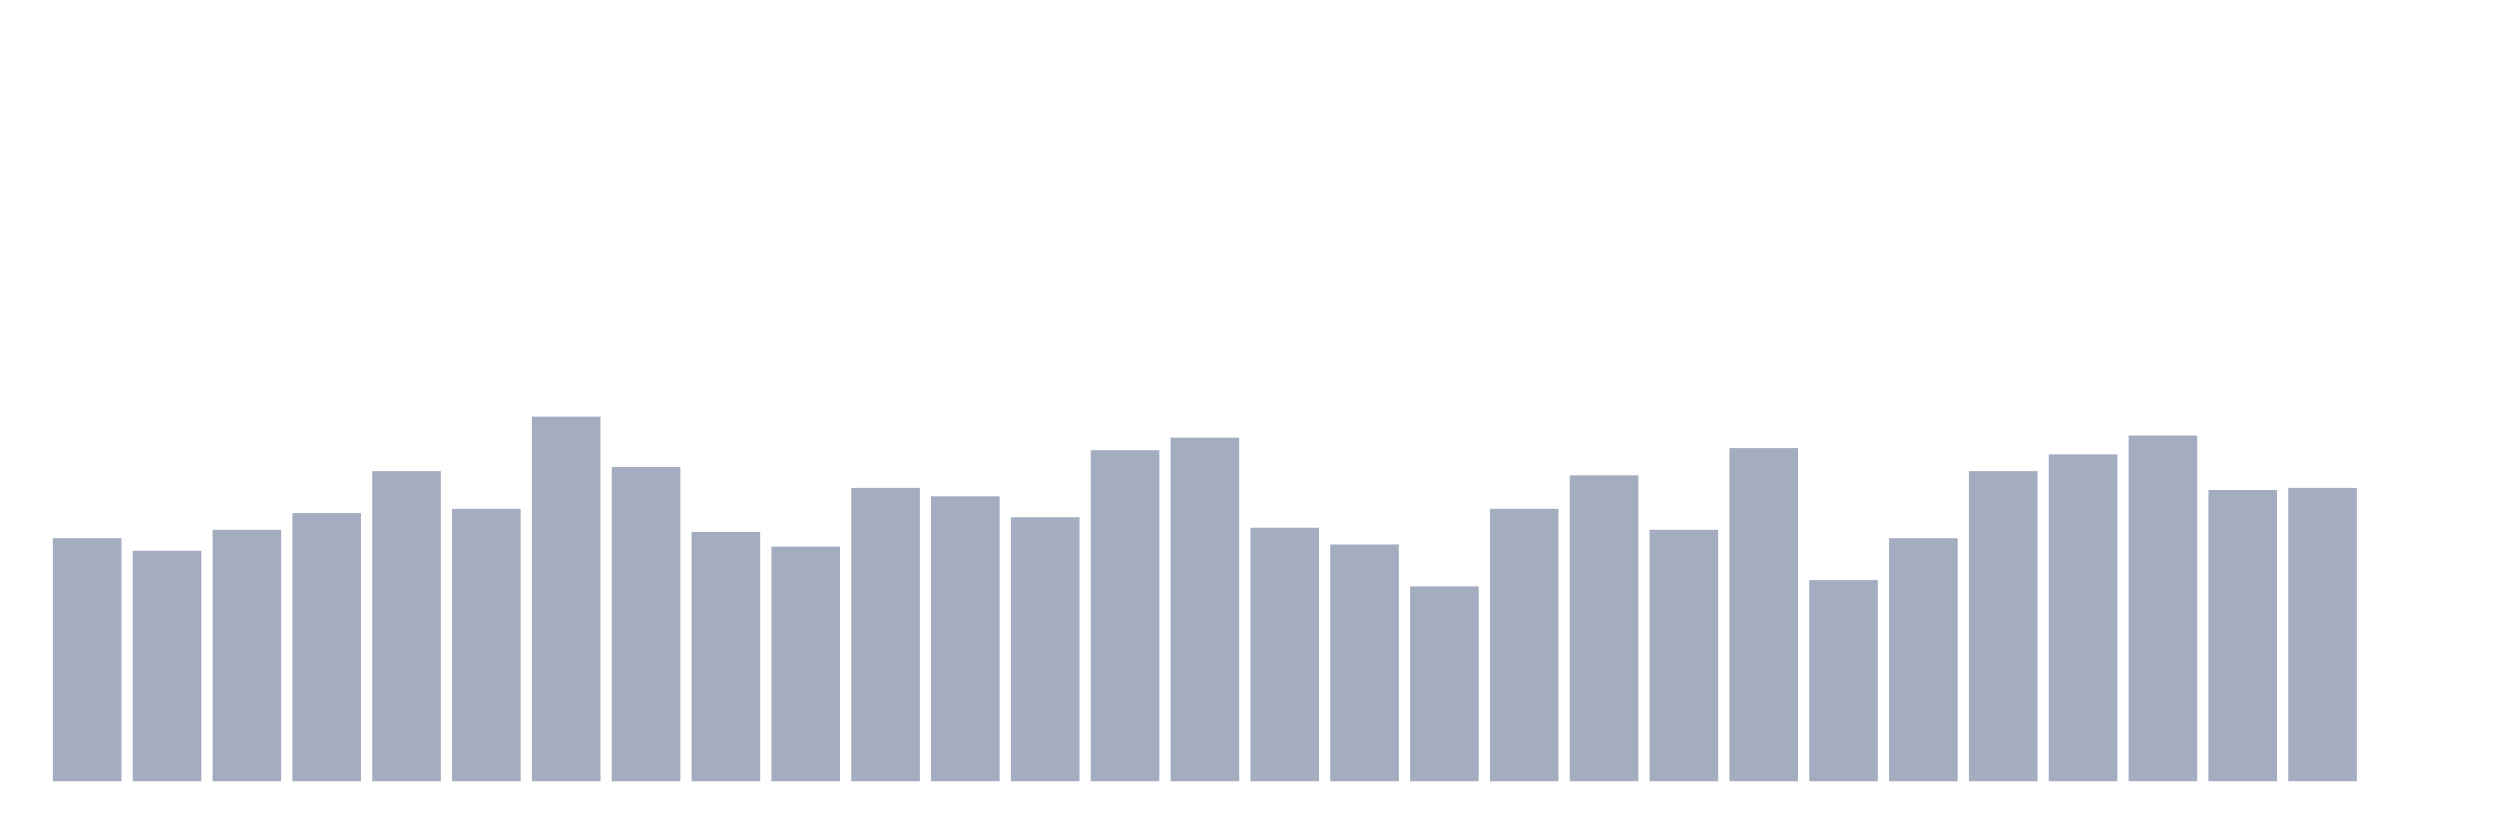 <svg xmlns="http://www.w3.org/2000/svg" viewBox="0 0 480 160"><g transform="translate(10,10)"><rect class="bar" x="0.153" width="13.175" y="93.333" height="46.667" fill="rgb(164,173,192)"></rect><rect class="bar" x="15.482" width="13.175" y="95.747" height="44.253" fill="rgb(164,173,192)"></rect><rect class="bar" x="30.81" width="13.175" y="91.724" height="48.276" fill="rgb(164,173,192)"></rect><rect class="bar" x="46.138" width="13.175" y="88.506" height="51.494" fill="rgb(164,173,192)"></rect><rect class="bar" x="61.466" width="13.175" y="80.46" height="59.54" fill="rgb(164,173,192)"></rect><rect class="bar" x="76.794" width="13.175" y="87.701" height="52.299" fill="rgb(164,173,192)"></rect><rect class="bar" x="92.123" width="13.175" y="70" height="70" fill="rgb(164,173,192)"></rect><rect class="bar" x="107.451" width="13.175" y="79.655" height="60.345" fill="rgb(164,173,192)"></rect><rect class="bar" x="122.779" width="13.175" y="92.126" height="47.874" fill="rgb(164,173,192)"></rect><rect class="bar" x="138.107" width="13.175" y="94.943" height="45.057" fill="rgb(164,173,192)"></rect><rect class="bar" x="153.436" width="13.175" y="83.678" height="56.322" fill="rgb(164,173,192)"></rect><rect class="bar" x="168.764" width="13.175" y="85.287" height="54.713" fill="rgb(164,173,192)"></rect><rect class="bar" x="184.092" width="13.175" y="89.31" height="50.69" fill="rgb(164,173,192)"></rect><rect class="bar" x="199.42" width="13.175" y="76.437" height="63.563" fill="rgb(164,173,192)"></rect><rect class="bar" x="214.748" width="13.175" y="74.023" height="65.977" fill="rgb(164,173,192)"></rect><rect class="bar" x="230.077" width="13.175" y="91.322" height="48.678" fill="rgb(164,173,192)"></rect><rect class="bar" x="245.405" width="13.175" y="94.54" height="45.46" fill="rgb(164,173,192)"></rect><rect class="bar" x="260.733" width="13.175" y="102.586" height="37.414" fill="rgb(164,173,192)"></rect><rect class="bar" x="276.061" width="13.175" y="87.701" height="52.299" fill="rgb(164,173,192)"></rect><rect class="bar" x="291.39" width="13.175" y="81.264" height="58.736" fill="rgb(164,173,192)"></rect><rect class="bar" x="306.718" width="13.175" y="91.724" height="48.276" fill="rgb(164,173,192)"></rect><rect class="bar" x="322.046" width="13.175" y="76.034" height="63.966" fill="rgb(164,173,192)"></rect><rect class="bar" x="337.374" width="13.175" y="101.379" height="38.621" fill="rgb(164,173,192)"></rect><rect class="bar" x="352.702" width="13.175" y="93.333" height="46.667" fill="rgb(164,173,192)"></rect><rect class="bar" x="368.031" width="13.175" y="80.46" height="59.54" fill="rgb(164,173,192)"></rect><rect class="bar" x="383.359" width="13.175" y="77.241" height="62.759" fill="rgb(164,173,192)"></rect><rect class="bar" x="398.687" width="13.175" y="73.621" height="66.379" fill="rgb(164,173,192)"></rect><rect class="bar" x="414.015" width="13.175" y="84.08" height="55.92" fill="rgb(164,173,192)"></rect><rect class="bar" x="429.344" width="13.175" y="83.678" height="56.322" fill="rgb(164,173,192)"></rect><rect class="bar" x="444.672" width="13.175" y="140" height="0" fill="rgb(164,173,192)"></rect></g></svg>
